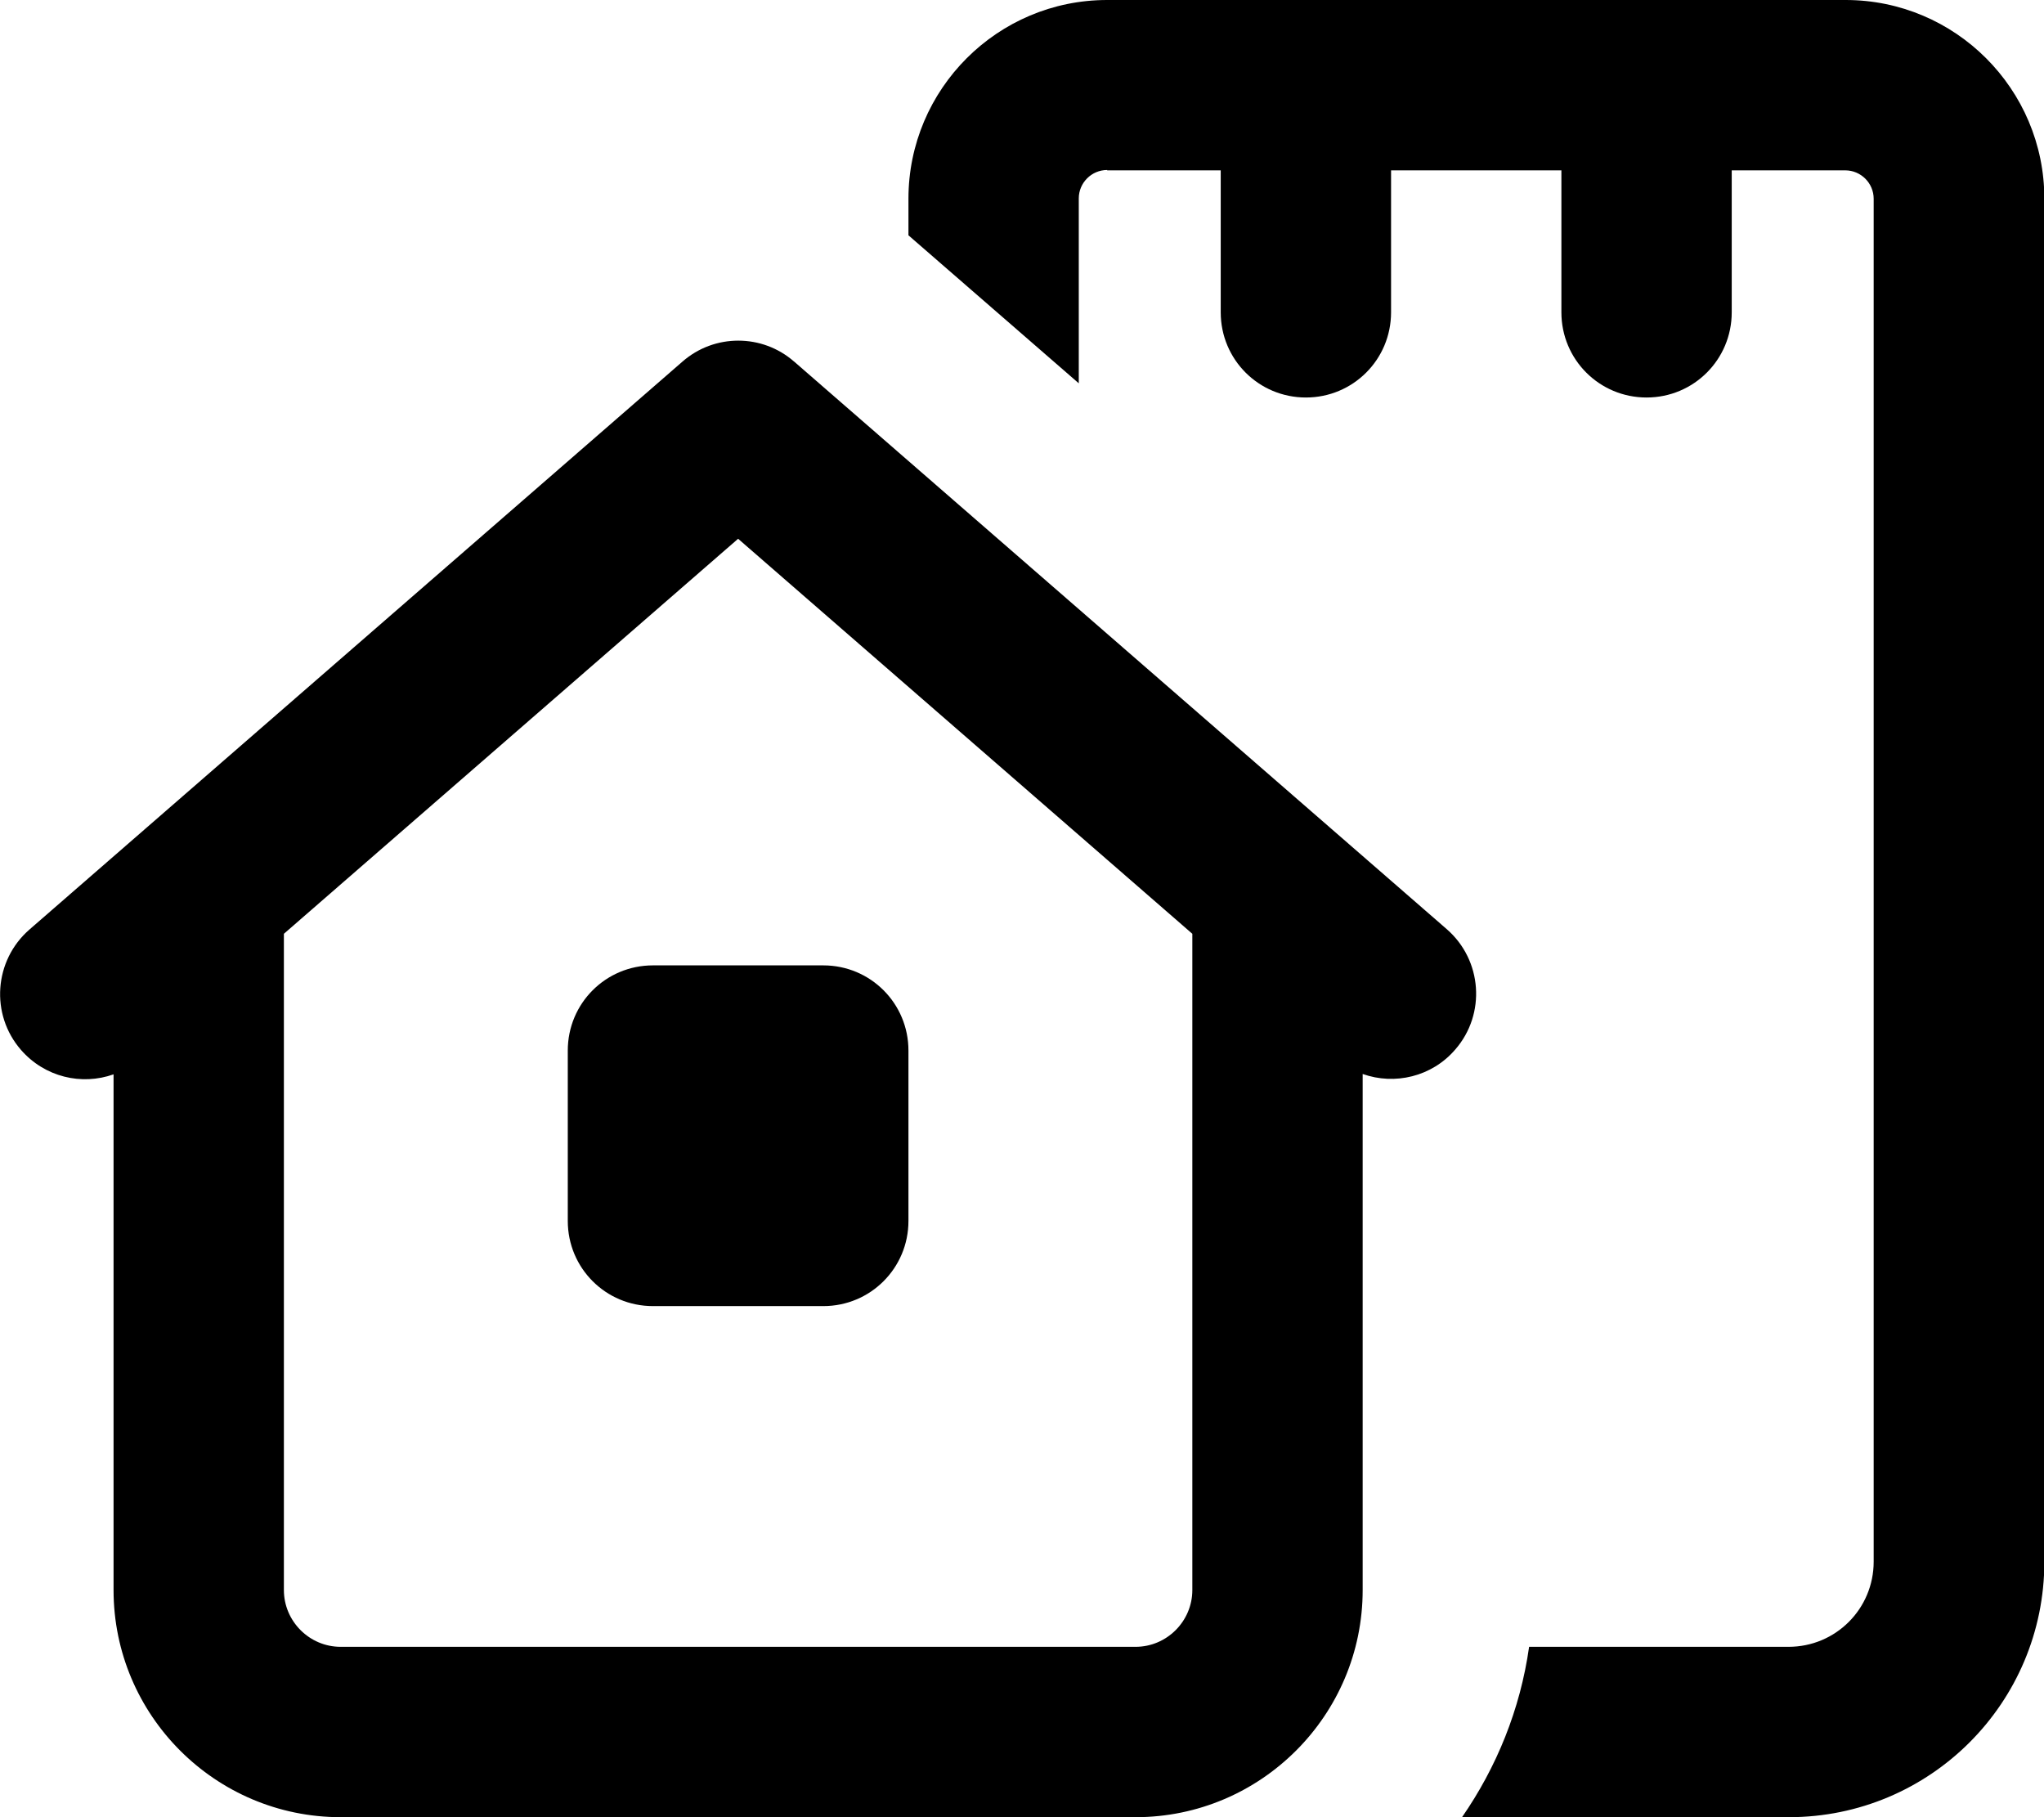 <svg fill="currentColor" xmlns="http://www.w3.org/2000/svg" viewBox="0 0 576 512"><!--! Font Awesome Pro 7.1.0 by @fontawesome - https://fontawesome.com License - https://fontawesome.com/license (Commercial License) Copyright 2025 Fonticons, Inc. --><path fill="currentColor" d="M312 48l32 0 0 40c0 13.3 10.7 24 24 24s24-10.7 24-24l0-40 48 0 0 40c0 13.3 10.7 24 24 24s24-10.7 24-24l0-40 32 0c4.4 0 8 3.6 8 8l0 384c0 13.3-10.7 24-24 24l-73.1 0c-2.5 17.7-9.2 34-18.9 48l92.1 0c39.8 0 72-32.2 72-72l0-384c0-30.9-25.1-56-56-56L312 0c-30.9 0-56 25.1-56 56l0 10.3 48 41.7 0-52.1c0-4.4 3.6-8 8-8zm-88.2 53.9c-9-7.9-22.5-7.9-31.5 0l-184 160c-10 8.7-11.1 23.9-2.4 33.9 6.7 7.7 17.1 10.1 26.1 6.9L32 448c0 35.3 28.7 64 64 64l224 0c35.3 0 64-28.7 64-64l0-145.4c9 3.2 19.5 .8 26.1-6.9 8.7-10 7.6-25.2-2.4-33.9l-184-160zM336 263.1L336 448c0 8.8-7.2 16-16 16L96 464c-8.8 0-16-7.2-16-16l0-184.9 128-111.3 128 111.3zM160 296l0 48c0 13.3 10.7 24 24 24l48 0c13.3 0 24-10.7 24-24l0-48c0-13.3-10.7-24-24-24l-48 0c-13.3 0-24 10.7-24 24z"/></svg>